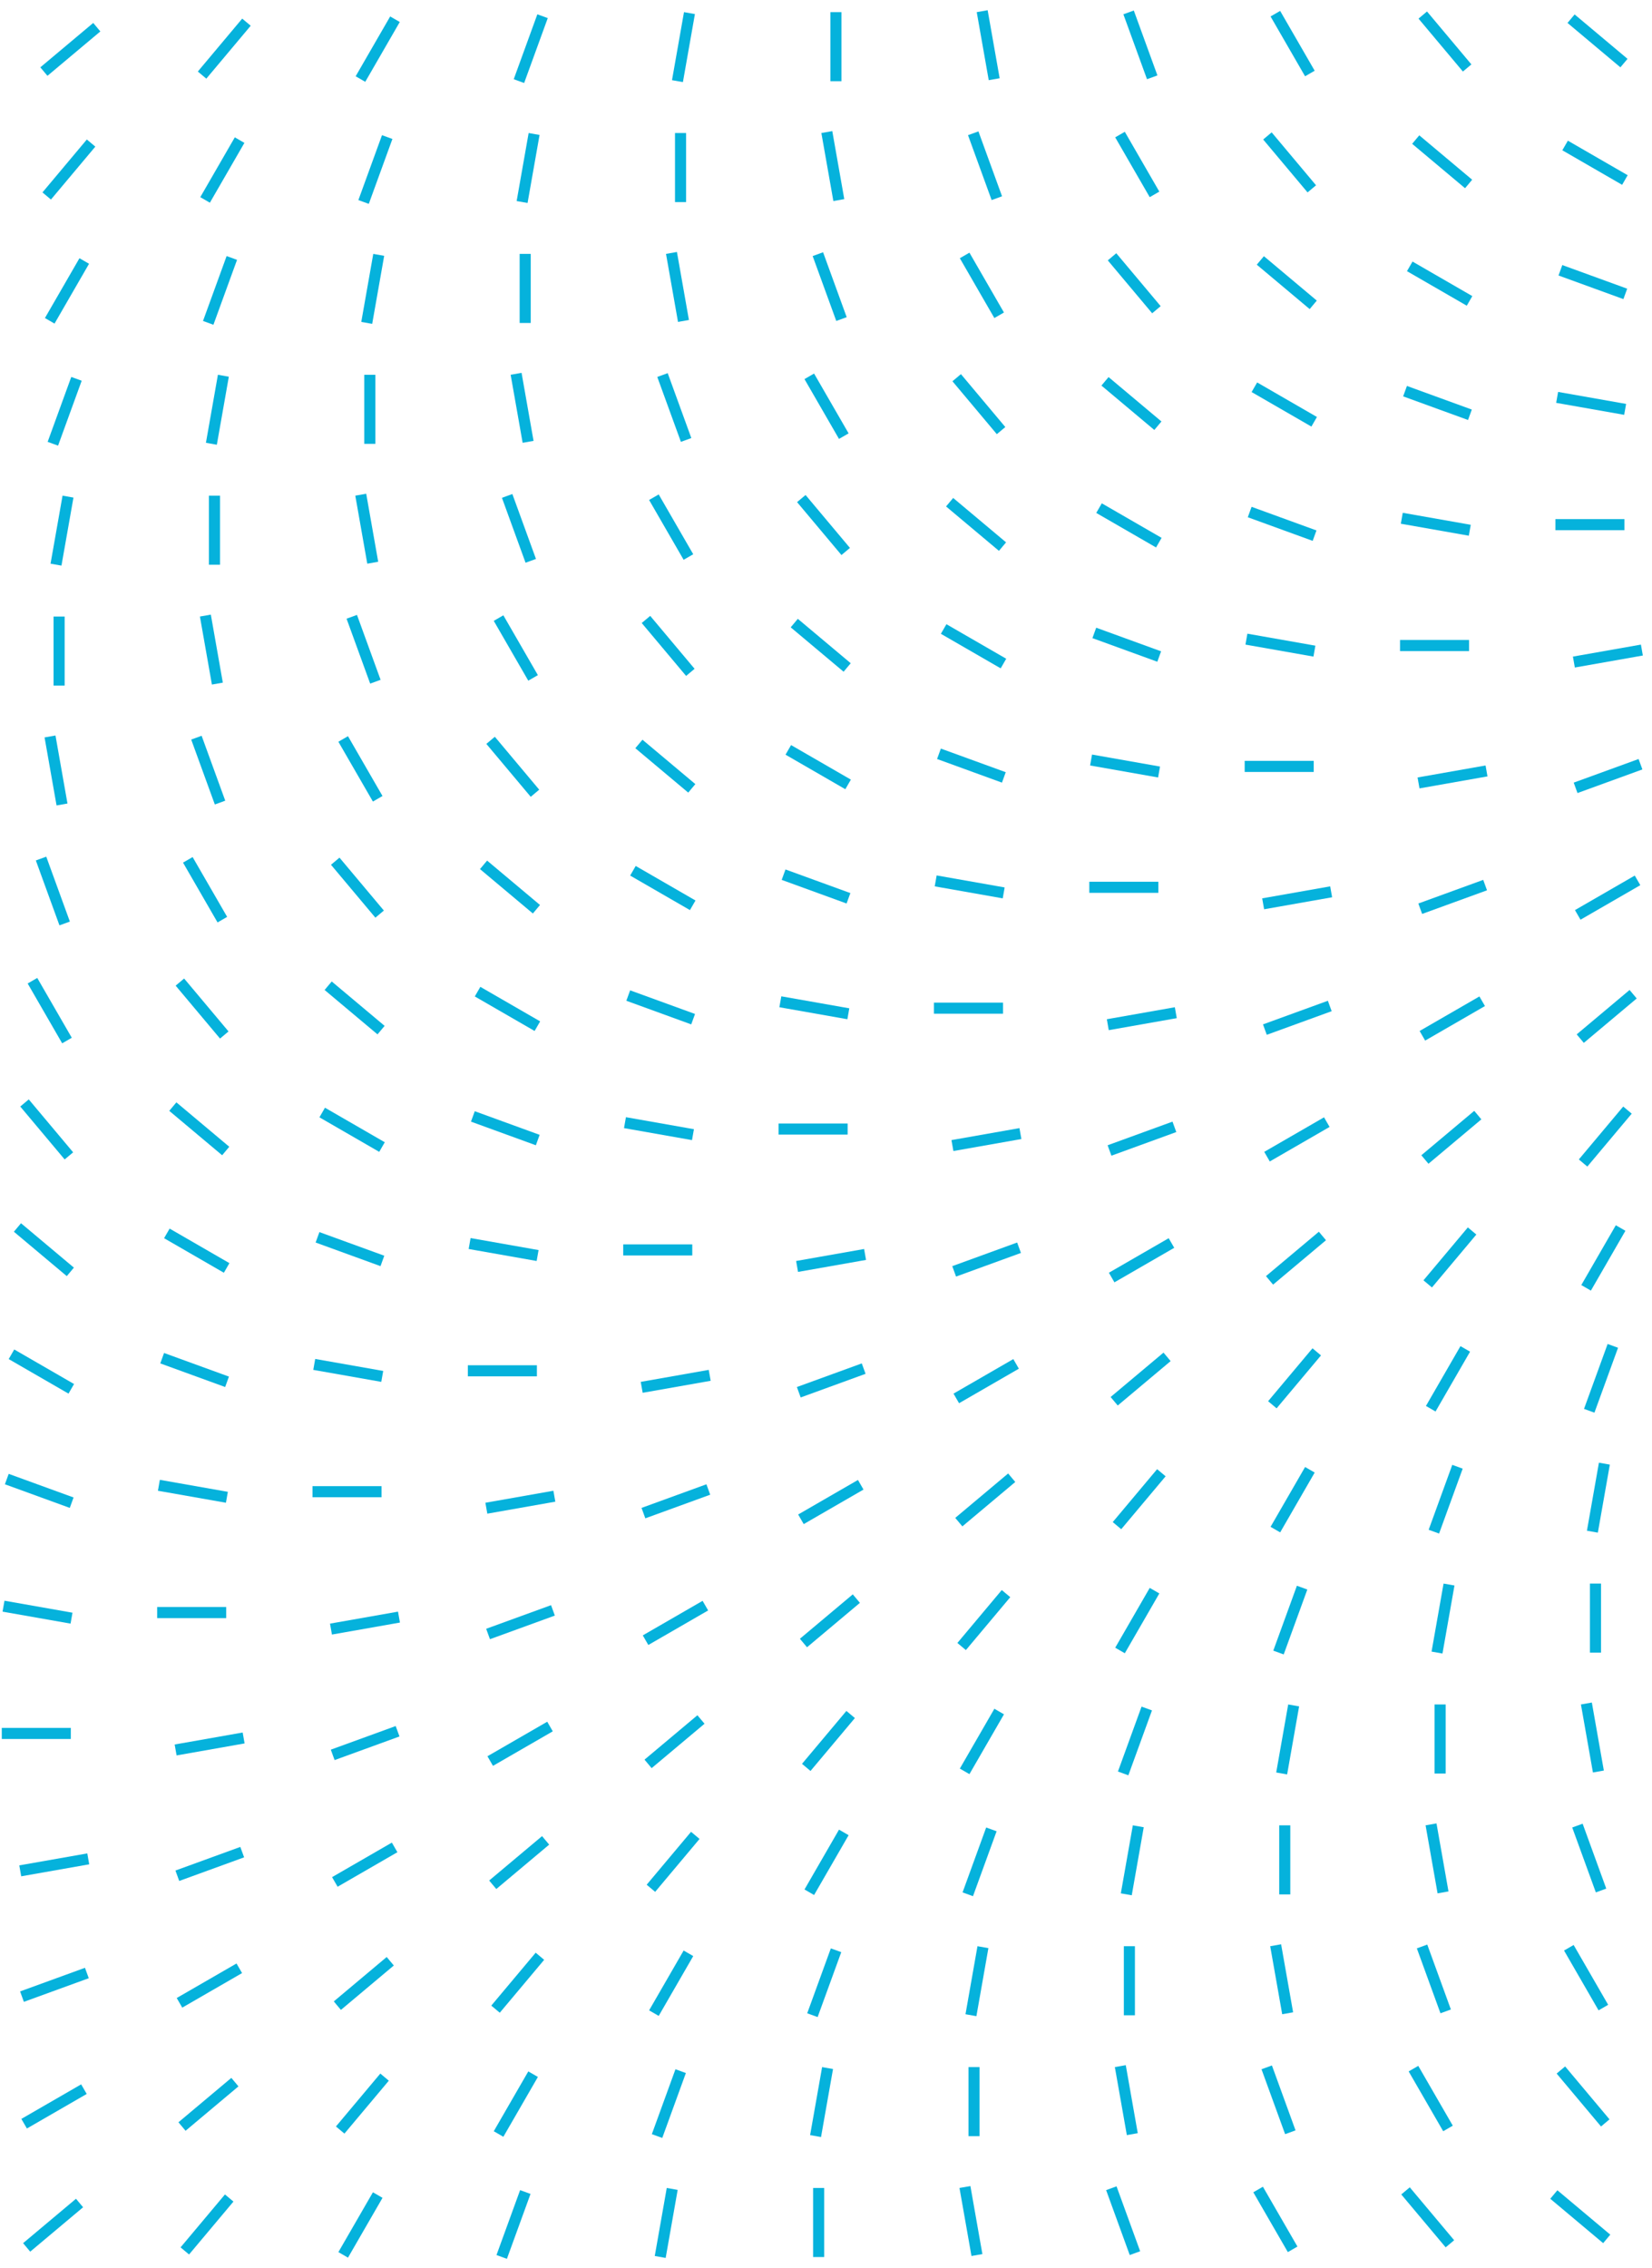 <svg width="204" height="280" viewBox="0 0 204 280" fill="none" xmlns="http://www.w3.org/2000/svg">
<line x1="64.869" y1="270.591" x2="61.953" y2="278.604" stroke="#05B2DC" stroke-width="1.369"/>
<line x1="46.643" y1="270.966" x2="42.38" y2="278.35" stroke="#05B2DC" stroke-width="1.369"/>
<line x1="28.303" y1="271.33" x2="22.822" y2="277.862" stroke="#05B2DC" stroke-width="1.369"/>
<line x1="9.823" y1="271.947" x2="3.291" y2="277.428" stroke="#05B2DC" stroke-width="1.369"/>
<line x1="191.877" y1="270.898" x2="198.409" y2="276.379" stroke="#05B2DC" stroke-width="1.369"/>
<line x1="173.564" y1="270.45" x2="179.045" y2="276.982" stroke="#05B2DC" stroke-width="1.369"/>
<line x1="155.36" y1="270.281" x2="159.624" y2="277.665" stroke="#05B2DC" stroke-width="1.369"/>
<line x1="137.235" y1="270.123" x2="140.151" y2="278.136" stroke="#05B2DC" stroke-width="1.369"/>
<line x1="119.157" y1="269.972" x2="120.638" y2="278.369" stroke="#05B2DC" stroke-width="1.369"/>
<line x1="101.093" y1="270.09" x2="101.093" y2="278.617" stroke="#05B2DC" stroke-width="1.369"/>
<line x1="83.009" y1="270.209" x2="81.528" y2="278.607" stroke="#05B2DC" stroke-width="1.369"/>
<line x1="84.053" y1="255.669" x2="81.137" y2="263.682" stroke="#05B2DC" stroke-width="1.369"/>
<line x1="65.83" y1="256.044" x2="61.566" y2="263.429" stroke="#05B2DC" stroke-width="1.369"/>
<line x1="47.489" y1="256.408" x2="42.008" y2="262.94" stroke="#05B2DC" stroke-width="1.369"/>
<line x1="29.007" y1="257.025" x2="22.475" y2="262.506" stroke="#05B2DC" stroke-width="1.369"/>
<line x1="10.365" y1="257.893" x2="2.98" y2="262.157" stroke="#05B2DC" stroke-width="1.369"/>
<line x1="192.748" y1="255.528" x2="198.229" y2="262.06" stroke="#05B2DC" stroke-width="1.369"/>
<line x1="174.544" y1="255.36" x2="178.808" y2="262.744" stroke="#05B2DC" stroke-width="1.369"/>
<line x1="156.422" y1="255.201" x2="159.338" y2="263.214" stroke="#05B2DC" stroke-width="1.369"/>
<line x1="138.344" y1="255.05" x2="139.824" y2="263.447" stroke="#05B2DC" stroke-width="1.369"/>
<line x1="120.28" y1="255.169" x2="120.28" y2="263.696" stroke="#05B2DC" stroke-width="1.369"/>
<line x1="102.193" y1="255.288" x2="100.712" y2="263.685" stroke="#05B2DC" stroke-width="1.369"/>
<line x1="103.24" y1="240.747" x2="100.323" y2="248.76" stroke="#05B2DC" stroke-width="1.369"/>
<line x1="85.013" y1="241.122" x2="80.75" y2="248.507" stroke="#05B2DC" stroke-width="1.369"/>
<line x1="66.673" y1="241.487" x2="61.192" y2="248.019" stroke="#05B2DC" stroke-width="1.369"/>
<line x1="48.191" y1="242.104" x2="41.659" y2="247.585" stroke="#05B2DC" stroke-width="1.369"/>
<line x1="29.549" y1="242.972" x2="22.164" y2="247.235" stroke="#05B2DC" stroke-width="1.369"/>
<line x1="10.727" y1="243.555" x2="2.715" y2="246.471" stroke="#05B2DC" stroke-width="1.369"/>
<line x1="193.731" y1="240.438" x2="197.994" y2="247.822" stroke="#05B2DC" stroke-width="1.369"/>
<line x1="175.605" y1="240.279" x2="178.522" y2="248.292" stroke="#05B2DC" stroke-width="1.369"/>
<line x1="157.527" y1="240.128" x2="159.008" y2="248.525" stroke="#05B2DC" stroke-width="1.369"/>
<line x1="139.464" y1="240.247" x2="139.464" y2="248.774" stroke="#05B2DC" stroke-width="1.369"/>
<line x1="121.379" y1="240.366" x2="119.899" y2="248.763" stroke="#05B2DC" stroke-width="1.369"/>
<line x1="122.423" y1="225.826" x2="119.507" y2="233.838" stroke="#05B2DC" stroke-width="1.369"/>
<line x1="104.2" y1="226.2" x2="99.937" y2="233.585" stroke="#05B2DC" stroke-width="1.369"/>
<line x1="85.86" y1="226.565" x2="80.379" y2="233.097" stroke="#05B2DC" stroke-width="1.369"/>
<line x1="67.377" y1="227.182" x2="60.846" y2="232.663" stroke="#05B2DC" stroke-width="1.369"/>
<line x1="48.732" y1="228.05" x2="41.348" y2="232.313" stroke="#05B2DC" stroke-width="1.369"/>
<line x1="29.911" y1="228.633" x2="21.898" y2="231.549" stroke="#05B2DC" stroke-width="1.369"/>
<line x1="10.898" y1="229.464" x2="2.501" y2="230.944" stroke="#05B2DC" stroke-width="1.369"/>
<line x1="194.792" y1="225.358" x2="197.708" y2="233.37" stroke="#05B2DC" stroke-width="1.369"/>
<line x1="176.714" y1="225.206" x2="178.195" y2="233.603" stroke="#05B2DC" stroke-width="1.369"/>
<line x1="158.65" y1="225.325" x2="158.65" y2="233.852" stroke="#05B2DC" stroke-width="1.369"/>
<line x1="140.563" y1="225.444" x2="139.082" y2="233.841" stroke="#05B2DC" stroke-width="1.369"/>
<line x1="141.61" y1="210.904" x2="138.694" y2="218.916" stroke="#05B2DC" stroke-width="1.369"/>
<line x1="123.384" y1="211.279" x2="119.12" y2="218.663" stroke="#05B2DC" stroke-width="1.369"/>
<line x1="105.043" y1="211.643" x2="99.562" y2="218.174" stroke="#05B2DC" stroke-width="1.369"/>
<line x1="86.561" y1="212.26" x2="80.029" y2="217.741" stroke="#05B2DC" stroke-width="1.369"/>
<line x1="67.919" y1="213.128" x2="60.535" y2="217.391" stroke="#05B2DC" stroke-width="1.369"/>
<line x1="49.097" y1="213.712" x2="41.085" y2="216.628" stroke="#05B2DC" stroke-width="1.369"/>
<line x1="30.085" y1="214.541" x2="21.687" y2="216.022" stroke="#05B2DC" stroke-width="1.369"/>
<line x1="195.898" y1="210.285" x2="197.379" y2="218.682" stroke="#05B2DC" stroke-width="1.369"/>
<line x1="177.834" y1="210.404" x2="177.834" y2="218.93" stroke="#05B2DC" stroke-width="1.369"/>
<line x1="159.75" y1="210.523" x2="158.269" y2="218.92" stroke="#05B2DC" stroke-width="1.369"/>
<line x1="0.219" y1="213.982" x2="8.746" y2="213.982" stroke="#05B2DC" stroke-width="1.369"/>
<line x1="160.794" y1="195.983" x2="157.877" y2="203.995" stroke="#05B2DC" stroke-width="1.369"/>
<line x1="142.57" y1="196.357" x2="138.307" y2="203.741" stroke="#05B2DC" stroke-width="1.369"/>
<line x1="124.23" y1="196.721" x2="118.749" y2="203.253" stroke="#05B2DC" stroke-width="1.369"/>
<line x1="105.748" y1="197.338" x2="99.216" y2="202.819" stroke="#05B2DC" stroke-width="1.369"/>
<line x1="87.103" y1="198.206" x2="79.718" y2="202.47" stroke="#05B2DC" stroke-width="1.369"/>
<line x1="68.281" y1="198.79" x2="60.269" y2="201.706" stroke="#05B2DC" stroke-width="1.369"/>
<line x1="49.268" y1="199.62" x2="40.871" y2="201.101" stroke="#05B2DC" stroke-width="1.369"/>
<line x1="197.021" y1="195.482" x2="197.021" y2="204.008" stroke="#05B2DC" stroke-width="1.369"/>
<line x1="178.934" y1="195.601" x2="177.453" y2="203.998" stroke="#05B2DC" stroke-width="1.369"/>
<line x1="19.406" y1="199.06" x2="27.933" y2="199.06" stroke="#05B2DC" stroke-width="1.369"/>
<line x1="0.434" y1="198.272" x2="8.832" y2="199.752" stroke="#05B2DC" stroke-width="1.369"/>
<line x1="179.98" y1="181.061" x2="177.064" y2="189.073" stroke="#05B2DC" stroke-width="1.369"/>
<line x1="161.754" y1="181.435" x2="157.491" y2="188.82" stroke="#05B2DC" stroke-width="1.369"/>
<line x1="143.414" y1="181.799" x2="137.933" y2="188.331" stroke="#05B2DC" stroke-width="1.369"/>
<line x1="124.932" y1="182.416" x2="118.4" y2="187.897" stroke="#05B2DC" stroke-width="1.369"/>
<line x1="106.289" y1="183.284" x2="98.905" y2="187.548" stroke="#05B2DC" stroke-width="1.369"/>
<line x1="87.468" y1="183.868" x2="79.455" y2="186.784" stroke="#05B2DC" stroke-width="1.369"/>
<line x1="68.455" y1="184.698" x2="60.058" y2="186.179" stroke="#05B2DC" stroke-width="1.369"/>
<line x1="198.12" y1="180.679" x2="196.639" y2="189.076" stroke="#05B2DC" stroke-width="1.369"/>
<line x1="38.59" y1="184.139" x2="47.116" y2="184.139" stroke="#05B2DC" stroke-width="1.369"/>
<line x1="19.621" y1="183.35" x2="28.018" y2="184.83" stroke="#05B2DC" stroke-width="1.369"/>
<line x1="0.839" y1="182.581" x2="8.851" y2="185.497" stroke="#05B2DC" stroke-width="1.369"/>
<line x1="199.164" y1="166.139" x2="196.248" y2="174.151" stroke="#05B2DC" stroke-width="1.369"/>
<line x1="180.941" y1="166.513" x2="176.677" y2="173.898" stroke="#05B2DC" stroke-width="1.369"/>
<line x1="162.6" y1="166.878" x2="157.119" y2="173.41" stroke="#05B2DC" stroke-width="1.369"/>
<line x1="144.118" y1="167.495" x2="137.586" y2="172.976" stroke="#05B2DC" stroke-width="1.369"/>
<line x1="125.473" y1="168.363" x2="118.089" y2="172.626" stroke="#05B2DC" stroke-width="1.369"/>
<line x1="106.652" y1="168.946" x2="98.639" y2="171.863" stroke="#05B2DC" stroke-width="1.369"/>
<line x1="87.639" y1="169.776" x2="79.242" y2="171.257" stroke="#05B2DC" stroke-width="1.369"/>
<line x1="1.417" y1="167.177" x2="8.802" y2="171.441" stroke="#05B2DC" stroke-width="1.369"/>
<line x1="57.773" y1="169.217" x2="66.3" y2="169.217" stroke="#05B2DC" stroke-width="1.369"/>
<line x1="38.805" y1="168.428" x2="47.202" y2="169.908" stroke="#05B2DC" stroke-width="1.369"/>
<line x1="20.025" y1="167.66" x2="28.038" y2="170.576" stroke="#05B2DC" stroke-width="1.369"/>
<line x1="200.124" y1="151.591" x2="195.861" y2="158.976" stroke="#05B2DC" stroke-width="1.369"/>
<line x1="181.784" y1="151.956" x2="176.303" y2="158.488" stroke="#05B2DC" stroke-width="1.369"/>
<line x1="163.302" y1="152.573" x2="156.77" y2="158.054" stroke="#05B2DC" stroke-width="1.369"/>
<line x1="144.66" y1="153.441" x2="137.275" y2="157.704" stroke="#05B2DC" stroke-width="1.369"/>
<line x1="125.838" y1="154.024" x2="117.826" y2="156.941" stroke="#05B2DC" stroke-width="1.369"/>
<line x1="106.825" y1="154.855" x2="98.428" y2="156.335" stroke="#05B2DC" stroke-width="1.369"/>
<line x1="20.604" y1="152.255" x2="27.988" y2="156.519" stroke="#05B2DC" stroke-width="1.369"/>
<line x1="2.154" y1="151.524" x2="8.686" y2="157.005" stroke="#05B2DC" stroke-width="1.369"/>
<line x1="76.96" y1="154.296" x2="85.487" y2="154.296" stroke="#05B2DC" stroke-width="1.369"/>
<line x1="57.991" y1="153.506" x2="66.388" y2="154.987" stroke="#05B2DC" stroke-width="1.369"/>
<line x1="39.209" y1="152.738" x2="47.221" y2="155.654" stroke="#05B2DC" stroke-width="1.369"/>
<line x1="200.971" y1="137.034" x2="195.49" y2="143.566" stroke="#05B2DC" stroke-width="1.369"/>
<line x1="182.489" y1="137.652" x2="175.957" y2="143.133" stroke="#05B2DC" stroke-width="1.369"/>
<line x1="163.843" y1="138.519" x2="156.459" y2="142.782" stroke="#05B2DC" stroke-width="1.369"/>
<line x1="145.022" y1="139.102" x2="137.01" y2="142.019" stroke="#05B2DC" stroke-width="1.369"/>
<line x1="126.009" y1="139.933" x2="117.612" y2="141.413" stroke="#05B2DC" stroke-width="1.369"/>
<line x1="39.788" y1="137.333" x2="47.172" y2="141.597" stroke="#05B2DC" stroke-width="1.369"/>
<line x1="21.341" y1="136.603" x2="27.872" y2="142.084" stroke="#05B2DC" stroke-width="1.369"/>
<line x1="3.027" y1="136.154" x2="8.508" y2="142.686" stroke="#05B2DC" stroke-width="1.369"/>
<line x1="96.144" y1="139.374" x2="104.671" y2="139.374" stroke="#05B2DC" stroke-width="1.369"/>
<line x1="77.175" y1="138.584" x2="85.572" y2="140.065" stroke="#05B2DC" stroke-width="1.369"/>
<line x1="58.393" y1="137.816" x2="66.405" y2="140.732" stroke="#05B2DC" stroke-width="1.369"/>
<line x1="201.672" y1="122.73" x2="195.14" y2="128.211" stroke="#05B2DC" stroke-width="1.369"/>
<line x1="183.03" y1="123.598" x2="175.646" y2="127.861" stroke="#05B2DC" stroke-width="1.369"/>
<line x1="164.209" y1="124.181" x2="156.196" y2="127.097" stroke="#05B2DC" stroke-width="1.369"/>
<line x1="145.196" y1="125.011" x2="136.798" y2="126.492" stroke="#05B2DC" stroke-width="1.369"/>
<line x1="58.974" y1="122.412" x2="66.359" y2="126.675" stroke="#05B2DC" stroke-width="1.369"/>
<line x1="40.524" y1="121.681" x2="47.056" y2="127.162" stroke="#05B2DC" stroke-width="1.369"/>
<line x1="22.214" y1="121.232" x2="27.695" y2="127.764" stroke="#05B2DC" stroke-width="1.369"/>
<line x1="4.008" y1="121.063" x2="8.271" y2="128.448" stroke="#05B2DC" stroke-width="1.369"/>
<line x1="115.33" y1="124.452" x2="123.857" y2="124.452" stroke="#05B2DC" stroke-width="1.369"/>
<line x1="96.362" y1="123.663" x2="104.759" y2="125.144" stroke="#05B2DC" stroke-width="1.369"/>
<line x1="77.579" y1="122.894" x2="85.592" y2="125.811" stroke="#05B2DC" stroke-width="1.369"/>
<line x1="202.214" y1="108.676" x2="194.829" y2="112.939" stroke="#05B2DC" stroke-width="1.369"/>
<line x1="183.392" y1="109.259" x2="175.38" y2="112.175" stroke="#05B2DC" stroke-width="1.369"/>
<line x1="164.379" y1="110.089" x2="155.982" y2="111.57" stroke="#05B2DC" stroke-width="1.369"/>
<line x1="78.158" y1="107.49" x2="85.542" y2="111.753" stroke="#05B2DC" stroke-width="1.369"/>
<line x1="59.711" y1="106.759" x2="66.243" y2="112.24" stroke="#05B2DC" stroke-width="1.369"/>
<line x1="41.398" y1="106.31" x2="46.879" y2="112.842" stroke="#05B2DC" stroke-width="1.369"/>
<line x1="23.194" y1="106.142" x2="27.457" y2="113.526" stroke="#05B2DC" stroke-width="1.369"/>
<line x1="5.069" y1="105.984" x2="7.985" y2="113.996" stroke="#05B2DC" stroke-width="1.369"/>
<line x1="134.514" y1="109.53" x2="143.041" y2="109.53" stroke="#05B2DC" stroke-width="1.369"/>
<line x1="115.545" y1="108.741" x2="123.943" y2="110.222" stroke="#05B2DC" stroke-width="1.369"/>
<line x1="96.763" y1="107.972" x2="104.775" y2="110.889" stroke="#05B2DC" stroke-width="1.369"/>
<line x1="202.579" y1="94.338" x2="194.566" y2="97.254" stroke="#05B2DC" stroke-width="1.369"/>
<line x1="183.566" y1="95.167" x2="175.169" y2="96.648" stroke="#05B2DC" stroke-width="1.369"/>
<line x1="97.344" y1="92.568" x2="104.729" y2="96.831" stroke="#05B2DC" stroke-width="1.369"/>
<line x1="78.895" y1="91.838" x2="85.427" y2="97.318" stroke="#05B2DC" stroke-width="1.369"/>
<line x1="60.581" y1="91.389" x2="66.062" y2="97.921" stroke="#05B2DC" stroke-width="1.369"/>
<line x1="42.378" y1="91.22" x2="46.641" y2="98.605" stroke="#05B2DC" stroke-width="1.369"/>
<line x1="24.255" y1="91.061" x2="27.172" y2="99.074" stroke="#05B2DC" stroke-width="1.369"/>
<line x1="6.177" y1="90.911" x2="7.658" y2="99.308" stroke="#05B2DC" stroke-width="1.369"/>
<line x1="153.701" y1="94.608" x2="162.227" y2="94.608" stroke="#05B2DC" stroke-width="1.369"/>
<line x1="134.732" y1="93.819" x2="143.129" y2="95.3" stroke="#05B2DC" stroke-width="1.369"/>
<line x1="115.949" y1="93.051" x2="123.962" y2="95.967" stroke="#05B2DC" stroke-width="1.369"/>
<line x1="202.75" y1="80.246" x2="194.353" y2="81.727" stroke="#05B2DC" stroke-width="1.369"/>
<line x1="116.528" y1="77.647" x2="123.913" y2="81.91" stroke="#05B2DC" stroke-width="1.369"/>
<line x1="98.081" y1="76.915" x2="104.613" y2="82.396" stroke="#05B2DC" stroke-width="1.369"/>
<line x1="79.768" y1="76.467" x2="85.249" y2="82.999" stroke="#05B2DC" stroke-width="1.369"/>
<line x1="61.565" y1="76.298" x2="65.828" y2="83.683" stroke="#05B2DC" stroke-width="1.369"/>
<line x1="43.439" y1="76.14" x2="46.355" y2="84.153" stroke="#05B2DC" stroke-width="1.369"/>
<line x1="25.361" y1="75.989" x2="26.842" y2="84.386" stroke="#05B2DC" stroke-width="1.369"/>
<line x1="7.298" y1="76.108" x2="7.298" y2="84.634" stroke="#05B2DC" stroke-width="1.369"/>
<line x1="172.884" y1="79.687" x2="181.411" y2="79.687" stroke="#05B2DC" stroke-width="1.369"/>
<line x1="153.916" y1="78.898" x2="162.313" y2="80.378" stroke="#05B2DC" stroke-width="1.369"/>
<line x1="135.133" y1="78.129" x2="143.146" y2="81.045" stroke="#05B2DC" stroke-width="1.369"/>
<line x1="135.715" y1="62.725" x2="143.099" y2="66.988" stroke="#05B2DC" stroke-width="1.369"/>
<line x1="117.265" y1="61.994" x2="123.797" y2="67.475" stroke="#05B2DC" stroke-width="1.369"/>
<line x1="98.952" y1="61.545" x2="104.433" y2="68.077" stroke="#05B2DC" stroke-width="1.369"/>
<line x1="80.748" y1="61.377" x2="85.012" y2="68.761" stroke="#05B2DC" stroke-width="1.369"/>
<line x1="62.626" y1="61.218" x2="65.542" y2="69.231" stroke="#05B2DC" stroke-width="1.369"/>
<line x1="44.548" y1="61.067" x2="46.028" y2="69.465" stroke="#05B2DC" stroke-width="1.369"/>
<line x1="26.484" y1="61.186" x2="26.484" y2="69.713" stroke="#05B2DC" stroke-width="1.369"/>
<line x1="8.397" y1="61.305" x2="6.916" y2="69.702" stroke="#05B2DC" stroke-width="1.369"/>
<line x1="192.071" y1="64.765" x2="200.598" y2="64.765" stroke="#05B2DC" stroke-width="1.369"/>
<line x1="173.102" y1="63.976" x2="181.499" y2="65.456" stroke="#05B2DC" stroke-width="1.369"/>
<line x1="154.32" y1="63.207" x2="162.332" y2="66.123" stroke="#05B2DC" stroke-width="1.369"/>
<line x1="9.444" y1="46.765" x2="6.527" y2="54.778" stroke="#05B2DC" stroke-width="1.369"/>
<line x1="154.899" y1="47.803" x2="162.283" y2="52.067" stroke="#05B2DC" stroke-width="1.369"/>
<line x1="136.452" y1="47.072" x2="142.983" y2="52.553" stroke="#05B2DC" stroke-width="1.369"/>
<line x1="118.138" y1="46.624" x2="123.619" y2="53.156" stroke="#05B2DC" stroke-width="1.369"/>
<line x1="99.935" y1="46.455" x2="104.198" y2="53.839" stroke="#05B2DC" stroke-width="1.369"/>
<line x1="81.809" y1="46.297" x2="84.726" y2="54.309" stroke="#05B2DC" stroke-width="1.369"/>
<line x1="63.732" y1="46.145" x2="65.212" y2="54.542" stroke="#05B2DC" stroke-width="1.369"/>
<line x1="45.668" y1="46.264" x2="45.668" y2="54.791" stroke="#05B2DC" stroke-width="1.369"/>
<line x1="27.583" y1="46.383" x2="26.103" y2="54.78" stroke="#05B2DC" stroke-width="1.369"/>
<line x1="192.286" y1="49.054" x2="200.683" y2="50.535" stroke="#05B2DC" stroke-width="1.369"/>
<line x1="173.504" y1="48.286" x2="181.516" y2="51.202" stroke="#05B2DC" stroke-width="1.369"/>
<line x1="28.628" y1="31.843" x2="25.711" y2="39.855" stroke="#05B2DC" stroke-width="1.369"/>
<line x1="10.404" y1="32.218" x2="6.141" y2="39.602" stroke="#05B2DC" stroke-width="1.369"/>
<line x1="174.085" y1="32.881" x2="181.469" y2="37.145" stroke="#05B2DC" stroke-width="1.369"/>
<line x1="155.635" y1="32.15" x2="162.167" y2="37.631" stroke="#05B2DC" stroke-width="1.369"/>
<line x1="137.322" y1="31.702" x2="142.803" y2="38.233" stroke="#05B2DC" stroke-width="1.369"/>
<line x1="119.119" y1="31.533" x2="123.382" y2="38.918" stroke="#05B2DC" stroke-width="1.369"/>
<line x1="100.996" y1="31.375" x2="103.912" y2="39.387" stroke="#05B2DC" stroke-width="1.369"/>
<line x1="82.918" y1="31.223" x2="84.399" y2="39.62" stroke="#05B2DC" stroke-width="1.369"/>
<line x1="64.854" y1="31.342" x2="64.854" y2="39.869" stroke="#05B2DC" stroke-width="1.369"/>
<line x1="46.767" y1="31.461" x2="45.287" y2="39.858" stroke="#05B2DC" stroke-width="1.369"/>
<line x1="192.69" y1="33.364" x2="200.703" y2="36.28" stroke="#05B2DC" stroke-width="1.369"/>
<line x1="47.814" y1="16.921" x2="44.898" y2="24.933" stroke="#05B2DC" stroke-width="1.369"/>
<line x1="29.588" y1="17.296" x2="25.325" y2="24.68" stroke="#05B2DC" stroke-width="1.369"/>
<line x1="11.247" y1="17.66" x2="5.767" y2="24.192" stroke="#05B2DC" stroke-width="1.369"/>
<line x1="193.269" y1="17.959" x2="200.653" y2="22.223" stroke="#05B2DC" stroke-width="1.369"/>
<line x1="174.822" y1="17.229" x2="181.354" y2="22.71" stroke="#05B2DC" stroke-width="1.369"/>
<line x1="156.509" y1="16.78" x2="161.99" y2="23.312" stroke="#05B2DC" stroke-width="1.369"/>
<line x1="138.305" y1="16.611" x2="142.568" y2="23.996" stroke="#05B2DC" stroke-width="1.369"/>
<line x1="120.18" y1="16.453" x2="123.096" y2="24.465" stroke="#05B2DC" stroke-width="1.369"/>
<line x1="102.102" y1="16.302" x2="103.583" y2="24.699" stroke="#05B2DC" stroke-width="1.369"/>
<line x1="84.038" y1="16.421" x2="84.038" y2="24.948" stroke="#05B2DC" stroke-width="1.369"/>
<line x1="65.954" y1="16.54" x2="64.473" y2="24.937" stroke="#05B2DC" stroke-width="1.369"/>
<line x1="66.998" y1="2" x2="64.082" y2="10.012" stroke="#05B2DC" stroke-width="1.369"/>
<line x1="48.774" y1="2.374" x2="44.511" y2="9.758" stroke="#05B2DC" stroke-width="1.369"/>
<line x1="30.434" y1="2.738" x2="24.953" y2="9.27" stroke="#05B2DC" stroke-width="1.369"/>
<line x1="11.952" y1="3.356" x2="5.42" y2="8.836" stroke="#05B2DC" stroke-width="1.369"/>
<line x1="194.006" y1="2.307" x2="200.538" y2="7.788" stroke="#05B2DC" stroke-width="1.369"/>
<line x1="175.692" y1="1.858" x2="181.173" y2="8.39" stroke="#05B2DC" stroke-width="1.369"/>
<line x1="157.489" y1="1.689" x2="161.752" y2="9.074" stroke="#05B2DC" stroke-width="1.369"/>
<line x1="139.366" y1="1.531" x2="142.283" y2="9.544" stroke="#05B2DC" stroke-width="1.369"/>
<line x1="121.288" y1="1.38" x2="122.769" y2="9.777" stroke="#05B2DC" stroke-width="1.369"/>
<line x1="103.225" y1="1.499" x2="103.225" y2="10.025" stroke="#05B2DC" stroke-width="1.369"/>
<line x1="85.138" y1="1.618" x2="83.657" y2="10.015" stroke="#05B2DC" stroke-width="1.369"/>
</svg>

